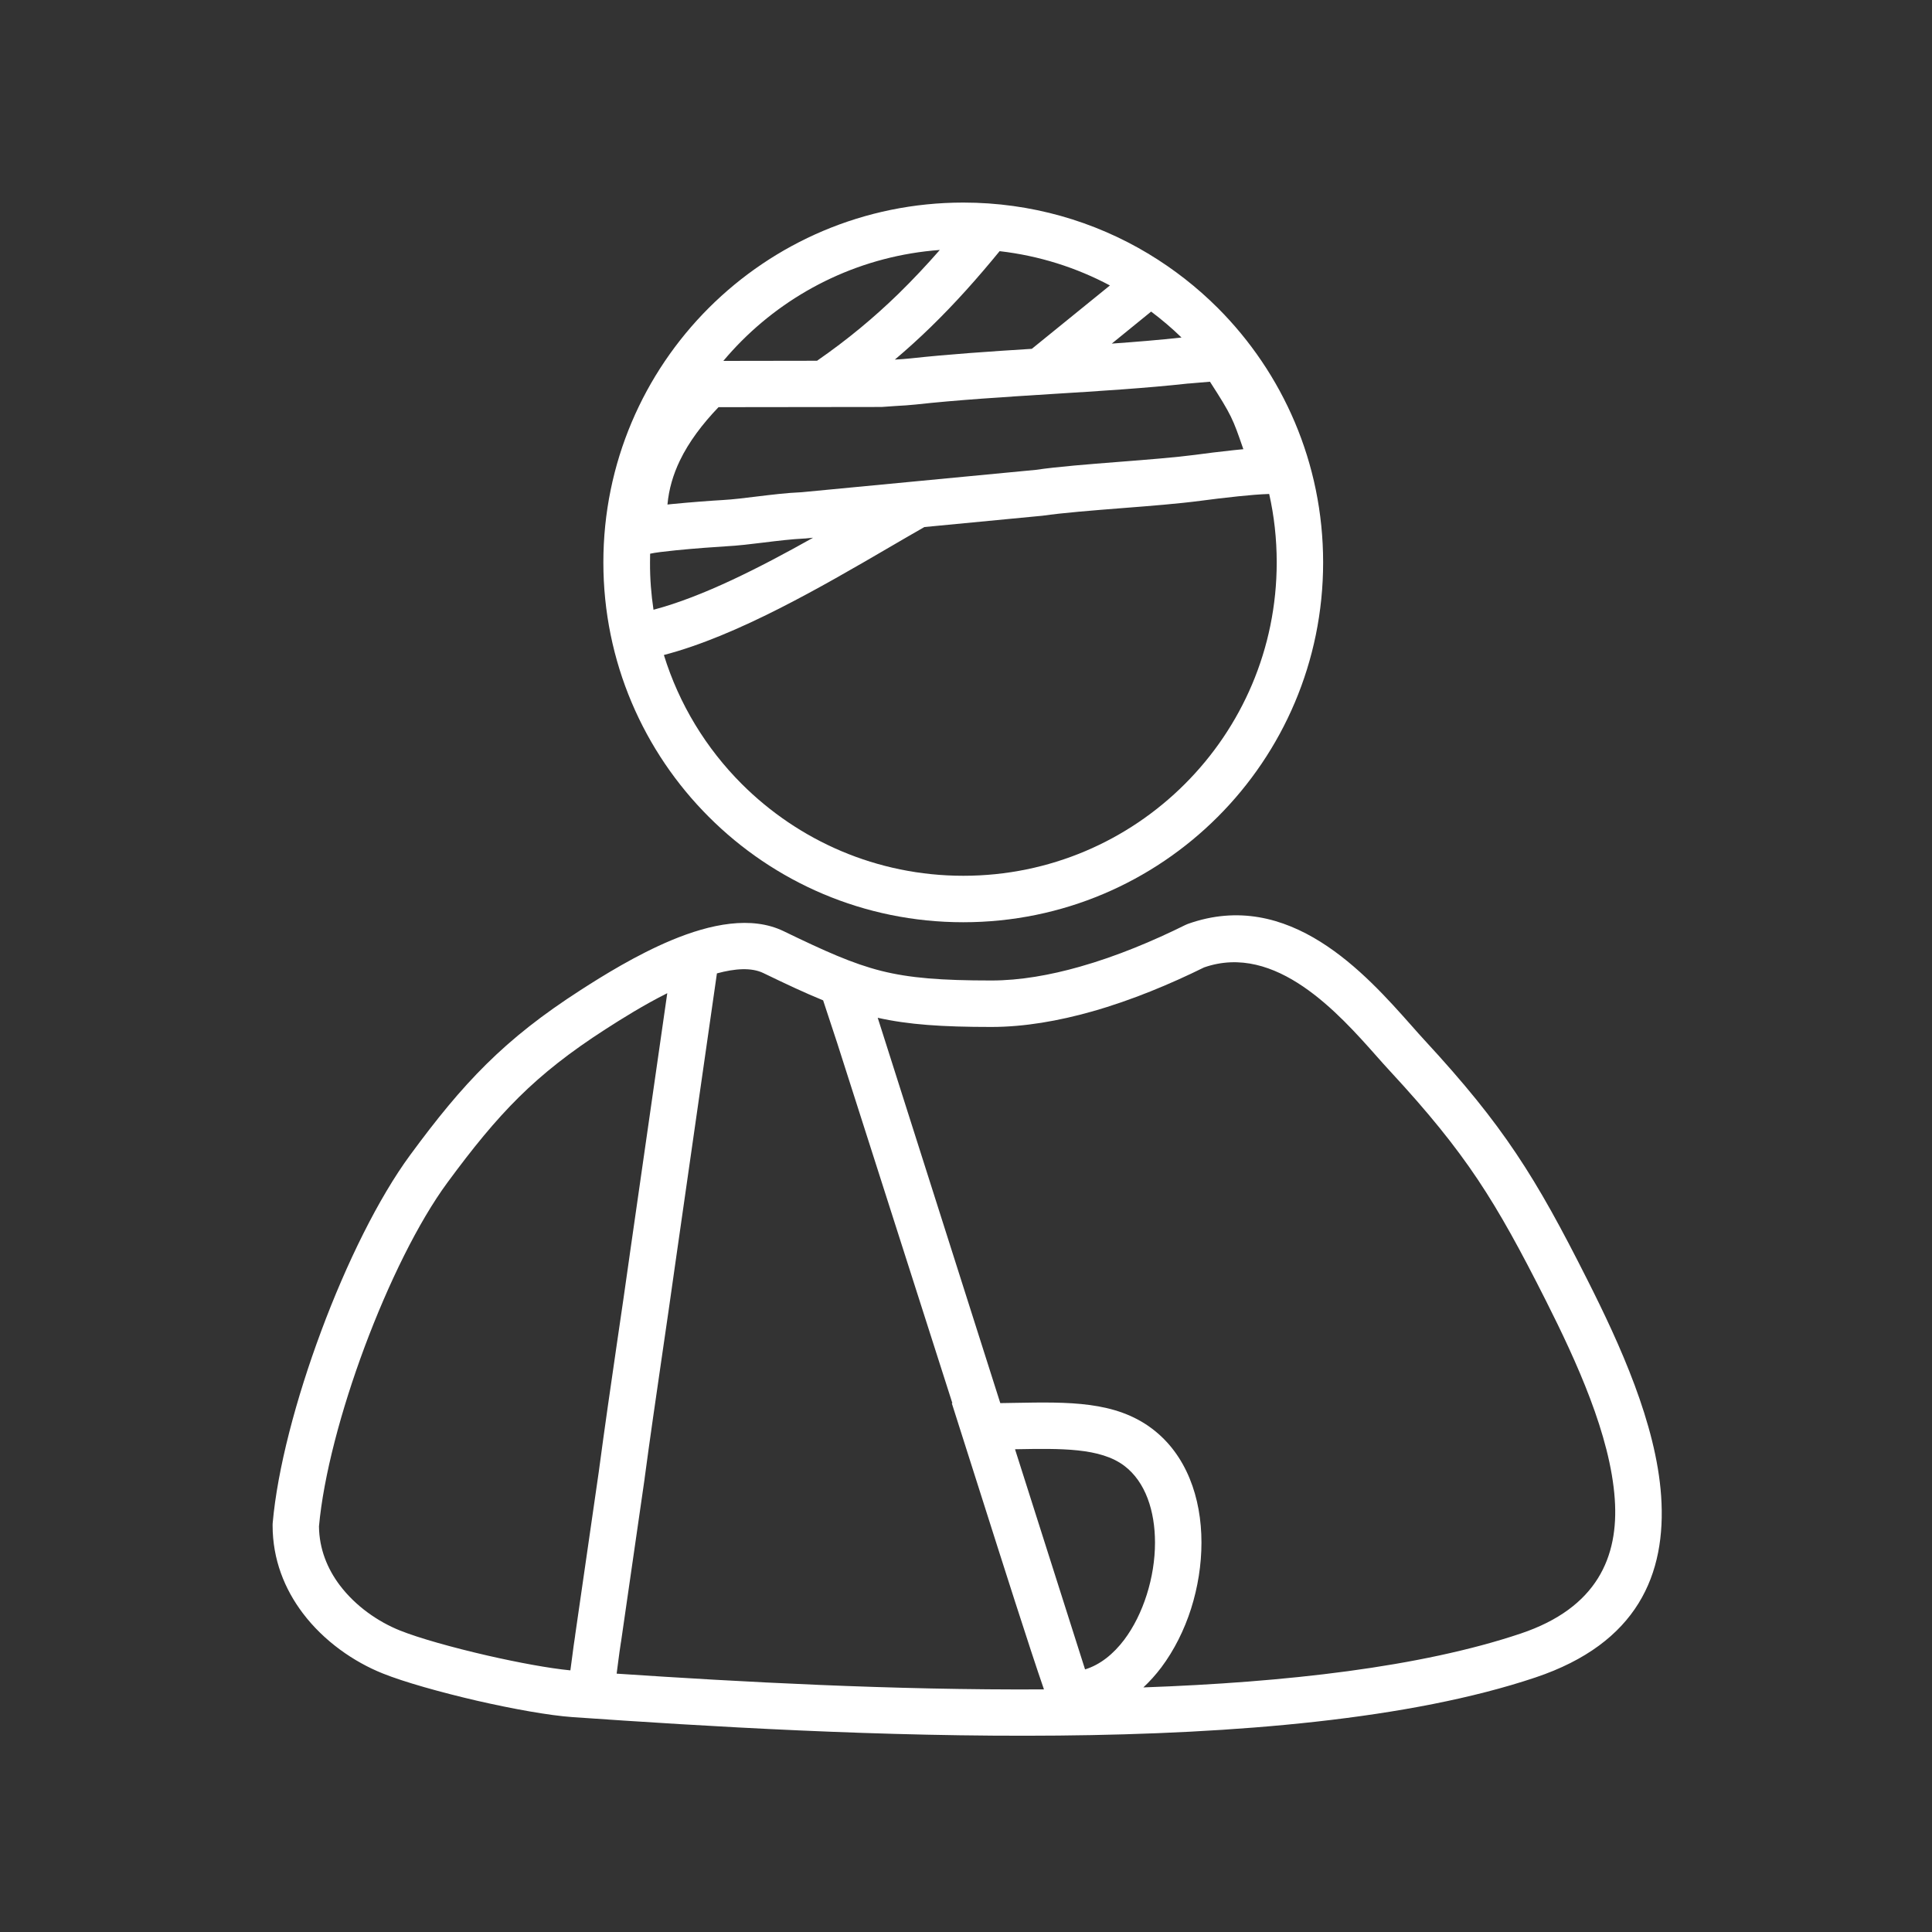 <svg width="40" height="40" viewBox="0 0 40 40" fill="none" xmlns="http://www.w3.org/2000/svg">
<rect x="0" y="0" width="40" height="40" fill="#333333" stroke="none"/>
<path d="M34.392 30.973C34.288 29.475 33.541 27.837 32.862 26.492C32.326 25.429 31.897 24.638 31.392 23.884C30.889 23.132 30.316 22.426 29.492 21.534C29.429 21.467 29.332 21.357 29.226 21.237C28.275 20.165 26.692 18.379 24.592 19.129L24.541 19.151C23.883 19.477 23.127 19.797 22.355 20.015C21.742 20.189 21.118 20.3 20.525 20.3C19.492 20.3 18.839 20.25 18.245 20.101C17.648 19.95 17.078 19.692 16.224 19.279C15.559 18.957 14.711 19.129 13.907 19.464C13.176 19.769 12.476 20.205 12.023 20.497C11.229 21.008 10.623 21.486 10.073 22.029C9.525 22.57 9.042 23.165 8.491 23.915C7.839 24.801 7.174 26.15 6.652 27.554C6.129 28.956 5.742 30.421 5.645 31.541L5.644 31.582C5.644 32.288 5.892 32.9 6.269 33.399C6.708 33.981 7.327 34.408 7.924 34.647C8.364 34.824 9.118 35.036 9.877 35.212C10.616 35.381 11.369 35.517 11.853 35.551C14.591 35.741 18.266 35.968 21.914 35.933C25.578 35.899 29.199 35.599 31.79 34.73C33.9 34.022 34.504 32.596 34.392 30.973ZM12.396 30.479L11.907 33.862H11.908C11.886 33.994 11.868 34.142 11.848 34.292C11.836 34.389 11.823 34.488 11.809 34.583C11.372 34.541 10.73 34.422 10.09 34.276C9.373 34.111 8.672 33.915 8.279 33.757C7.828 33.576 7.363 33.255 7.035 32.821C6.779 32.482 6.609 32.07 6.604 31.602C6.698 30.564 7.059 29.201 7.548 27.889C8.043 26.564 8.662 25.3 9.264 24.483C9.788 23.771 10.242 23.211 10.745 22.714C11.245 22.22 11.804 21.78 12.541 21.306C12.866 21.097 13.324 20.809 13.815 20.563L13.038 25.975V25.977C12.961 26.533 12.863 27.199 12.766 27.86C12.646 28.685 12.526 29.503 12.396 30.479ZM12.767 34.651C12.776 34.583 12.792 34.466 12.798 34.413C12.816 34.277 12.833 34.142 12.855 34.005L12.857 33.998L13.346 30.615V30.61C13.453 29.806 13.584 28.908 13.716 28.003C13.801 27.422 13.886 26.84 13.988 26.113L14.843 20.153C15.217 20.051 15.557 20.027 15.804 20.146C16.281 20.377 16.676 20.562 17.042 20.711C17.065 20.781 17.092 20.862 17.12 20.948C17.212 21.227 17.317 21.545 17.332 21.591L19.718 29.052H19.706L19.905 29.678L20.315 30.966C20.732 32.277 21.319 34.128 21.614 34.977C18.477 34.995 15.307 34.821 12.767 34.651ZM22.465 34.563L21.015 30.005H21.023C21.967 29.988 22.78 29.973 23.276 30.347C23.717 30.679 23.913 31.285 23.913 31.938C23.913 32.297 23.853 32.668 23.742 33.017C23.632 33.364 23.474 33.685 23.276 33.949C23.052 34.245 22.777 34.468 22.465 34.563ZM31.484 33.821C29.412 34.516 26.618 34.831 23.672 34.936C23.805 34.812 23.929 34.673 24.043 34.523C24.309 34.168 24.519 33.748 24.66 33.306C24.8 32.864 24.875 32.395 24.875 31.937C24.875 31.005 24.562 30.114 23.852 29.579C23.092 29.006 22.128 29.025 21.007 29.045C20.917 29.047 20.827 29.049 20.71 29.05L18.245 21.3C18.218 21.214 18.194 21.139 18.172 21.072C18.809 21.214 19.5 21.262 20.524 21.262C21.208 21.262 21.919 21.137 22.612 20.941C23.435 20.708 24.234 20.372 24.93 20.029C26.413 19.513 27.72 20.986 28.506 21.873C28.597 21.976 28.682 22.072 28.787 22.185C29.571 23.033 30.116 23.704 30.594 24.418C31.069 25.129 31.483 25.892 32.004 26.924C32.64 28.186 33.34 29.712 33.432 31.037C33.516 32.236 33.063 33.291 31.484 33.821Z" fill="white"/>
<path d="M19.944 4.194C21.346 4.194 22.658 4.581 23.777 5.254L23.779 5.252L23.783 5.258C24.304 5.572 24.784 5.948 25.212 6.375C26.56 7.724 27.394 9.586 27.394 11.644C27.394 13.701 26.56 15.564 25.212 16.912C23.863 18.261 22.001 19.094 19.943 19.094C17.885 19.094 16.023 18.261 14.675 16.912C13.326 15.564 12.492 13.701 12.492 11.644C12.492 9.586 13.326 7.724 14.675 6.375C16.024 5.028 17.887 4.194 19.944 4.194ZM20.696 5.2C20.246 5.75 19.783 6.272 19.265 6.776C19.03 7.004 18.785 7.227 18.527 7.445C18.641 7.438 18.747 7.432 18.854 7.42C19.618 7.336 20.484 7.277 21.363 7.222C21.607 7.022 21.965 6.733 22.312 6.452C22.537 6.27 22.757 6.092 22.98 5.91C22.284 5.54 21.514 5.294 20.696 5.2ZM16.916 7.469C17.553 7.028 18.099 6.571 18.596 6.088C18.895 5.796 19.18 5.492 19.458 5.175C17.86 5.293 16.423 5.99 15.356 7.057C15.224 7.189 15.097 7.328 14.976 7.472L16.916 7.469ZM23.833 6.451C23.542 6.689 23.282 6.9 23.018 7.114C23.523 7.078 24.011 7.038 24.462 6.988C24.265 6.796 24.054 6.617 23.833 6.451ZM19.138 10.912C18.931 11.029 18.679 11.177 18.414 11.331C17.016 12.146 15.265 13.165 13.745 13.561C14.06 14.581 14.62 15.494 15.357 16.231C16.532 17.405 18.153 18.132 19.945 18.132C21.737 18.132 23.358 17.405 24.532 16.231C25.707 15.057 26.433 13.436 26.433 11.644C26.433 11.157 26.38 10.683 26.277 10.227C26.086 10.233 25.862 10.252 25.642 10.275C25.346 10.305 25.067 10.341 24.868 10.367C24.406 10.428 23.827 10.474 23.247 10.519C22.62 10.568 21.995 10.618 21.58 10.678L21.558 10.68L19.138 10.912ZM13.53 12.624C14.552 12.355 15.74 11.747 16.834 11.133L16.67 11.149L16.646 11.15C16.392 11.162 16.099 11.197 15.809 11.233C15.547 11.265 15.29 11.297 15.012 11.312C14.815 11.324 14.373 11.355 13.996 11.393C13.759 11.417 13.551 11.442 13.46 11.464C13.459 11.524 13.458 11.584 13.458 11.644C13.456 11.977 13.482 12.305 13.53 12.624ZM14.074 9.54C13.938 9.824 13.848 10.124 13.819 10.446C13.846 10.444 13.874 10.441 13.901 10.437C14.302 10.397 14.758 10.364 14.959 10.353C15.175 10.341 15.432 10.309 15.691 10.277C15.981 10.242 16.276 10.205 16.596 10.191L21.444 9.728C21.9 9.661 22.536 9.612 23.172 9.562C23.761 9.516 24.349 9.469 24.744 9.417C24.958 9.388 25.255 9.35 25.544 9.32C25.611 9.313 25.677 9.307 25.743 9.3L25.733 9.274C25.527 8.677 25.5 8.599 25.051 7.903L24.604 7.941V7.94C23.747 8.035 22.758 8.097 21.77 8.158C20.79 8.22 19.81 8.281 18.96 8.375C18.831 8.389 18.698 8.397 18.554 8.405C18.476 8.41 18.394 8.415 18.252 8.426H18.215L14.876 8.43C14.543 8.778 14.263 9.146 14.074 9.54Z" fill="white"/>
</svg>
